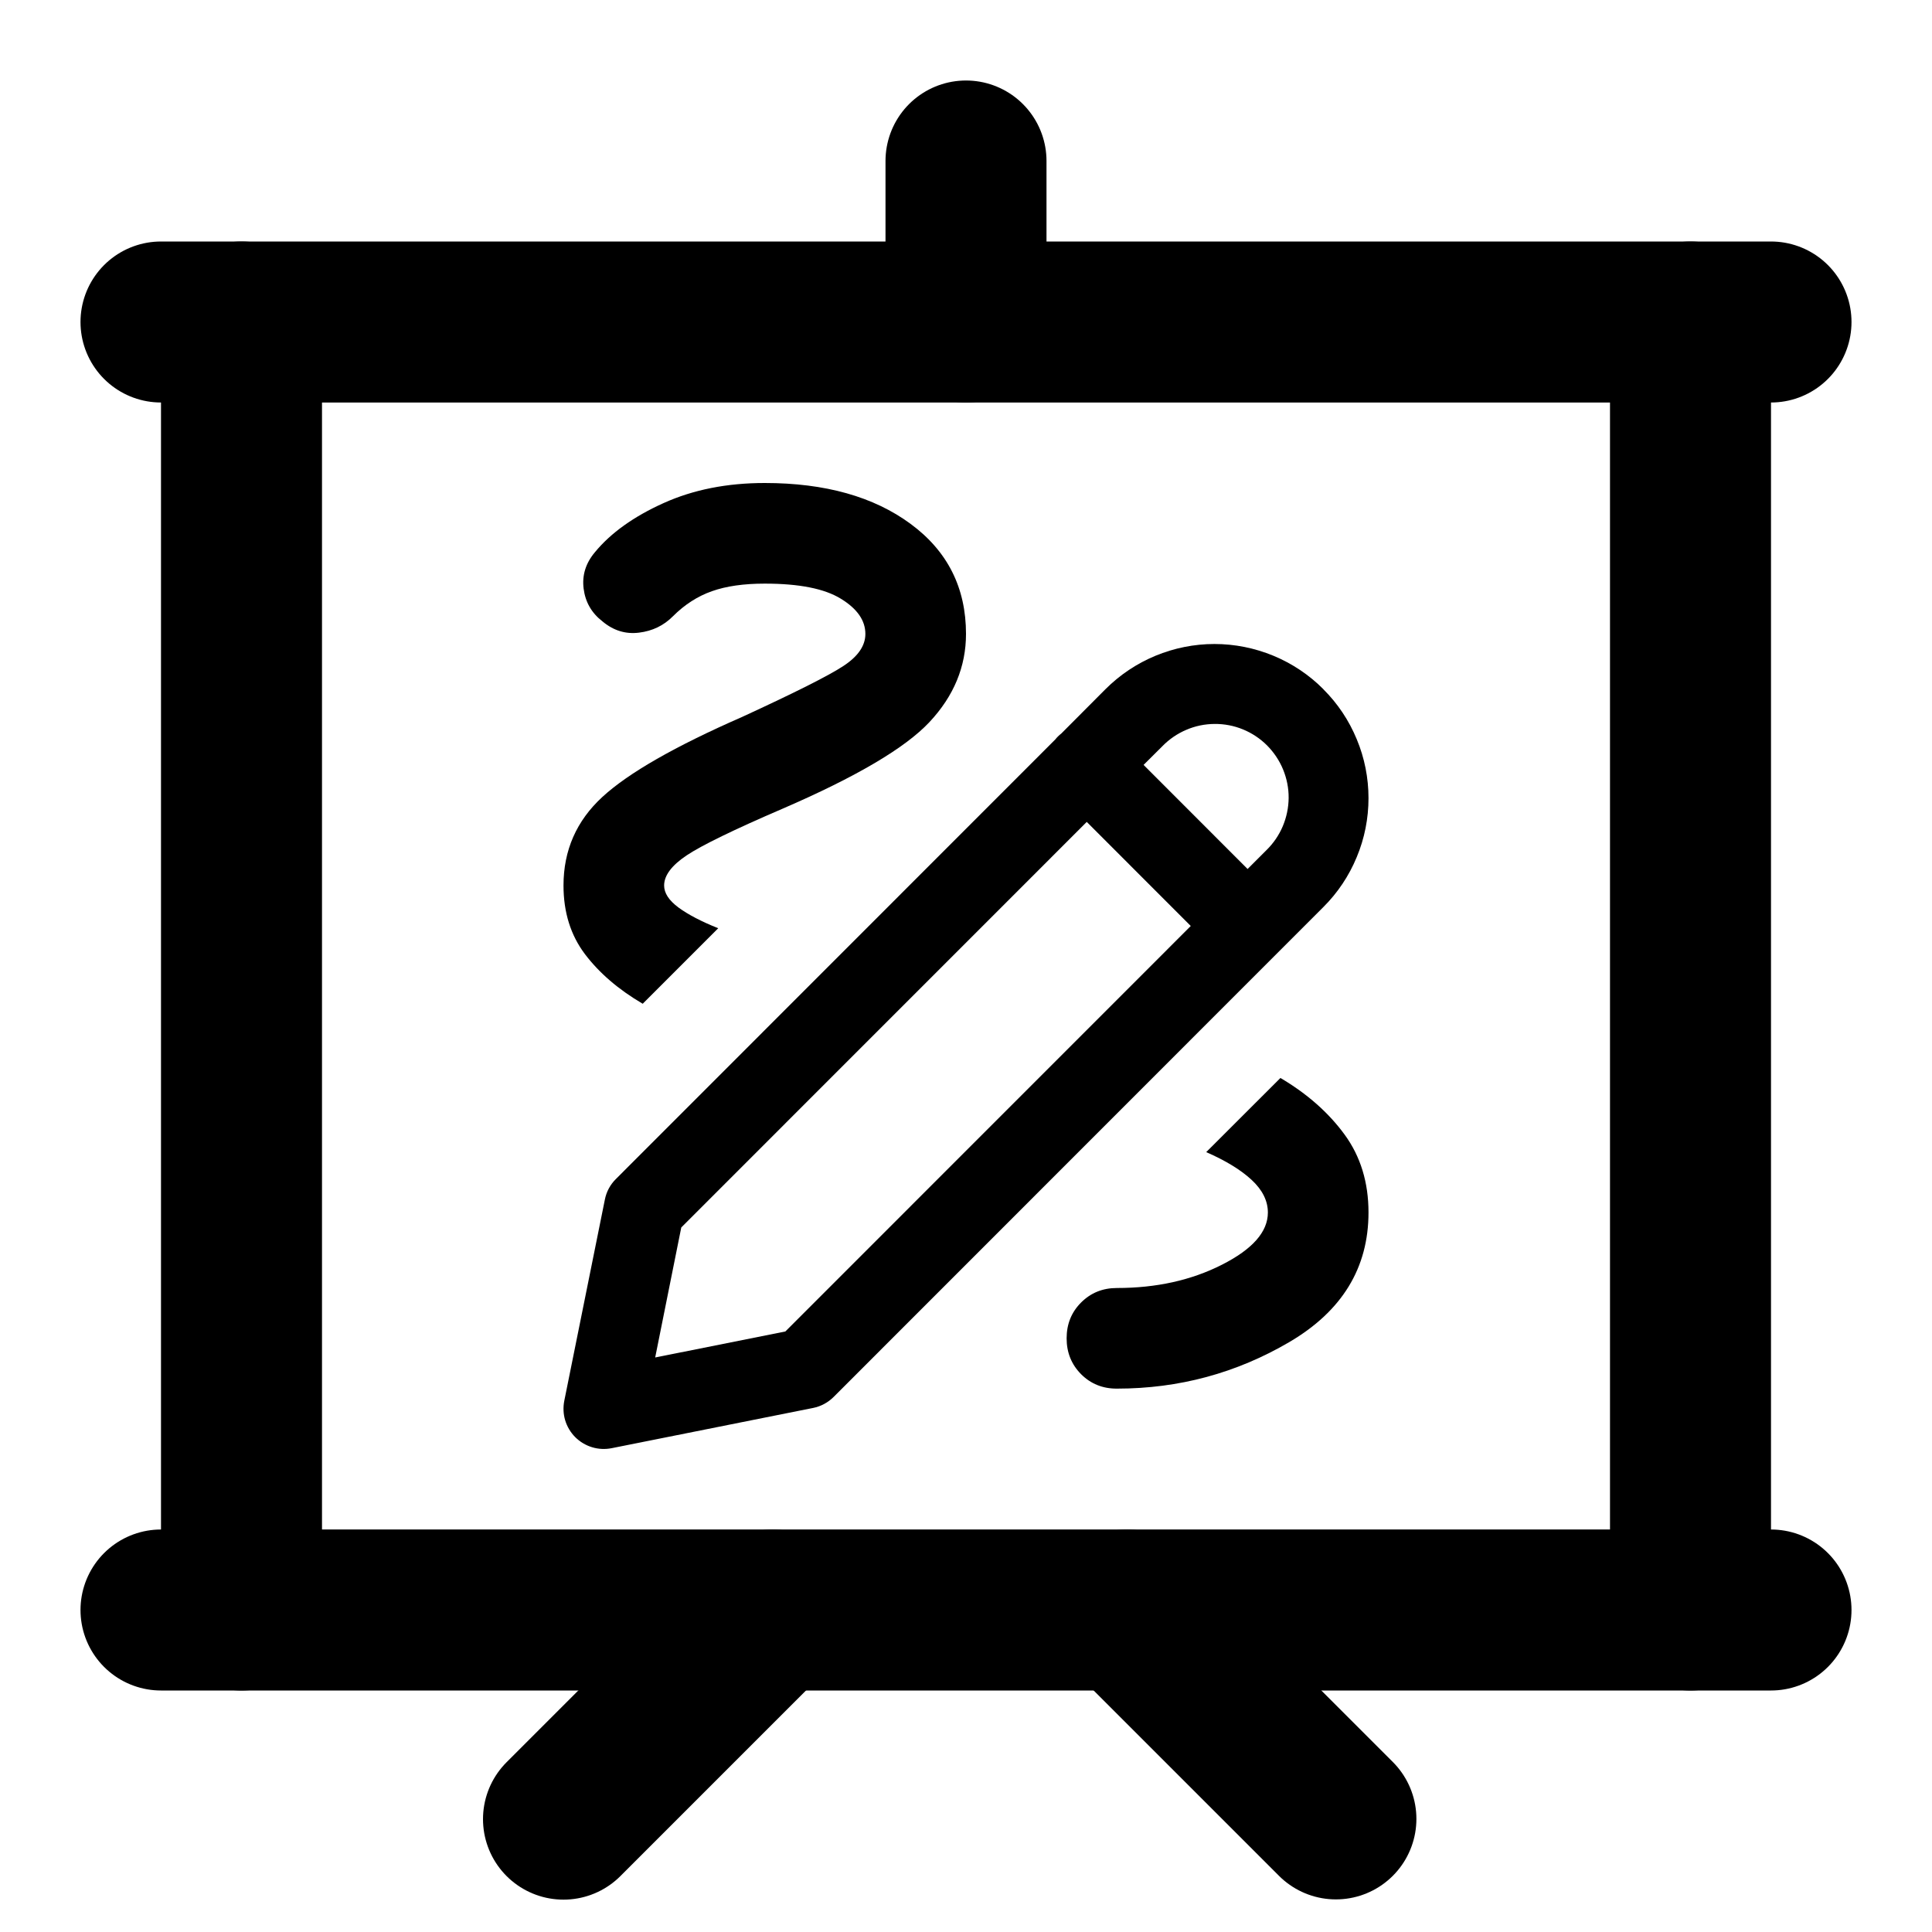 <svg width="24" height="24" viewBox="0 0 24 24" fill="none" xmlns="http://www.w3.org/2000/svg">
<path d="M3 4C3 4 3 17.954 3 20" stroke="black" stroke-width="2" stroke-linecap="round" stroke-linejoin="round"/>
<path d="M21 4C21 4 21 17.954 21 20" stroke="black" stroke-width="2" stroke-linecap="round" stroke-linejoin="round"/>
<path d="M22 4C22 4 4.557 4 2 4" stroke="black" stroke-width="2" stroke-linecap="round" stroke-linejoin="round"/>
<path d="M22 20C22 20 4.557 20 2 20" stroke="black" stroke-width="2" stroke-linecap="round" stroke-linejoin="round"/>
<path d="M16.595 22.595C16.595 22.595 14.332 20.332 14 20" stroke="black" stroke-width="2" stroke-linecap="round" stroke-linejoin="round"/>
<path d="M12 4C12 4 12 2.256 12 2" stroke="black" stroke-width="2" stroke-linecap="round" stroke-linejoin="round"/>
<path d="M7 22.598C7 22.598 9.266 20.332 9.598 20" stroke="black" stroke-width="2" stroke-linecap="round" stroke-linejoin="round"/>
<path d="M13.875 17.25C14.646 17.25 15.359 17.057 16.016 16.672C16.672 16.287 17 15.75 17 15.062C17 14.688 16.901 14.365 16.703 14.094C16.505 13.823 16.24 13.588 15.906 13.391L14.984 14.312C15.224 14.417 15.412 14.531 15.547 14.656C15.682 14.781 15.75 14.917 15.75 15.062C15.75 15.302 15.56 15.518 15.179 15.711C14.799 15.904 14.364 16 13.875 16C13.698 16 13.55 16.06 13.43 16.18C13.31 16.3 13.25 16.448 13.25 16.625C13.25 16.802 13.31 16.95 13.43 17.071C13.55 17.191 13.699 17.251 13.875 17.25ZM7.984 12.469L8.922 11.531C8.714 11.448 8.549 11.362 8.429 11.274C8.309 11.185 8.25 11.094 8.25 11C8.25 10.875 8.344 10.75 8.531 10.625C8.719 10.5 9.115 10.307 9.719 10.047C10.635 9.651 11.245 9.292 11.547 8.969C11.849 8.646 12 8.281 12 7.875C12 7.302 11.771 6.846 11.312 6.508C10.854 6.17 10.25 6 9.5 6C9.031 6 8.612 6.083 8.242 6.25C7.872 6.417 7.588 6.62 7.391 6.859C7.276 6.995 7.229 7.146 7.25 7.312C7.271 7.479 7.349 7.615 7.484 7.719C7.62 7.833 7.771 7.88 7.938 7.859C8.104 7.839 8.245 7.771 8.359 7.656C8.505 7.51 8.667 7.406 8.844 7.344C9.021 7.281 9.24 7.25 9.5 7.25C9.927 7.25 10.242 7.312 10.446 7.438C10.649 7.562 10.75 7.708 10.75 7.875C10.75 8.021 10.659 8.154 10.477 8.273C10.295 8.393 9.875 8.604 9.219 8.906C8.385 9.271 7.807 9.602 7.484 9.899C7.161 10.196 7 10.563 7 11C7 11.333 7.089 11.617 7.266 11.852C7.443 12.086 7.682 12.292 7.984 12.469Z" fill="black"/>
<path d="M16.439 8.561C16.262 8.383 16.051 8.242 15.819 8.146C15.587 8.05 15.338 8 15.086 8C14.835 8 14.586 8.05 14.354 8.146C14.122 8.242 13.911 8.383 13.733 8.561L13.184 9.112C13.156 9.134 13.131 9.158 13.109 9.186L7.651 14.646C7.581 14.715 7.533 14.804 7.514 14.901L7.01 17.4C6.994 17.481 6.997 17.565 7.021 17.644C7.045 17.723 7.088 17.795 7.146 17.853C7.204 17.911 7.276 17.954 7.355 17.978C7.433 18.002 7.517 18.006 7.598 17.99L10.101 17.49C10.197 17.471 10.286 17.423 10.356 17.353L16.439 11.268C16.617 11.091 16.758 10.88 16.854 10.647C16.951 10.415 17 10.166 17 9.915C17 9.664 16.951 9.415 16.854 9.183C16.758 8.95 16.617 8.739 16.439 8.562V8.561ZM13.5 10.21L14.792 11.503L9.756 16.54L8.139 16.863L8.463 15.248L13.5 10.21ZM15.499 10.796L14.206 9.502L14.44 9.269C14.525 9.182 14.626 9.113 14.737 9.066C14.848 9.018 14.967 8.994 15.088 8.993C15.209 8.992 15.329 9.015 15.441 9.061C15.553 9.107 15.655 9.175 15.74 9.26C15.825 9.346 15.893 9.447 15.939 9.559C15.985 9.671 16.009 9.791 16.008 9.912C16.007 10.033 15.982 10.152 15.935 10.264C15.888 10.375 15.819 10.476 15.733 10.56L15.499 10.794V10.796Z" fill="black"/>
</svg>
